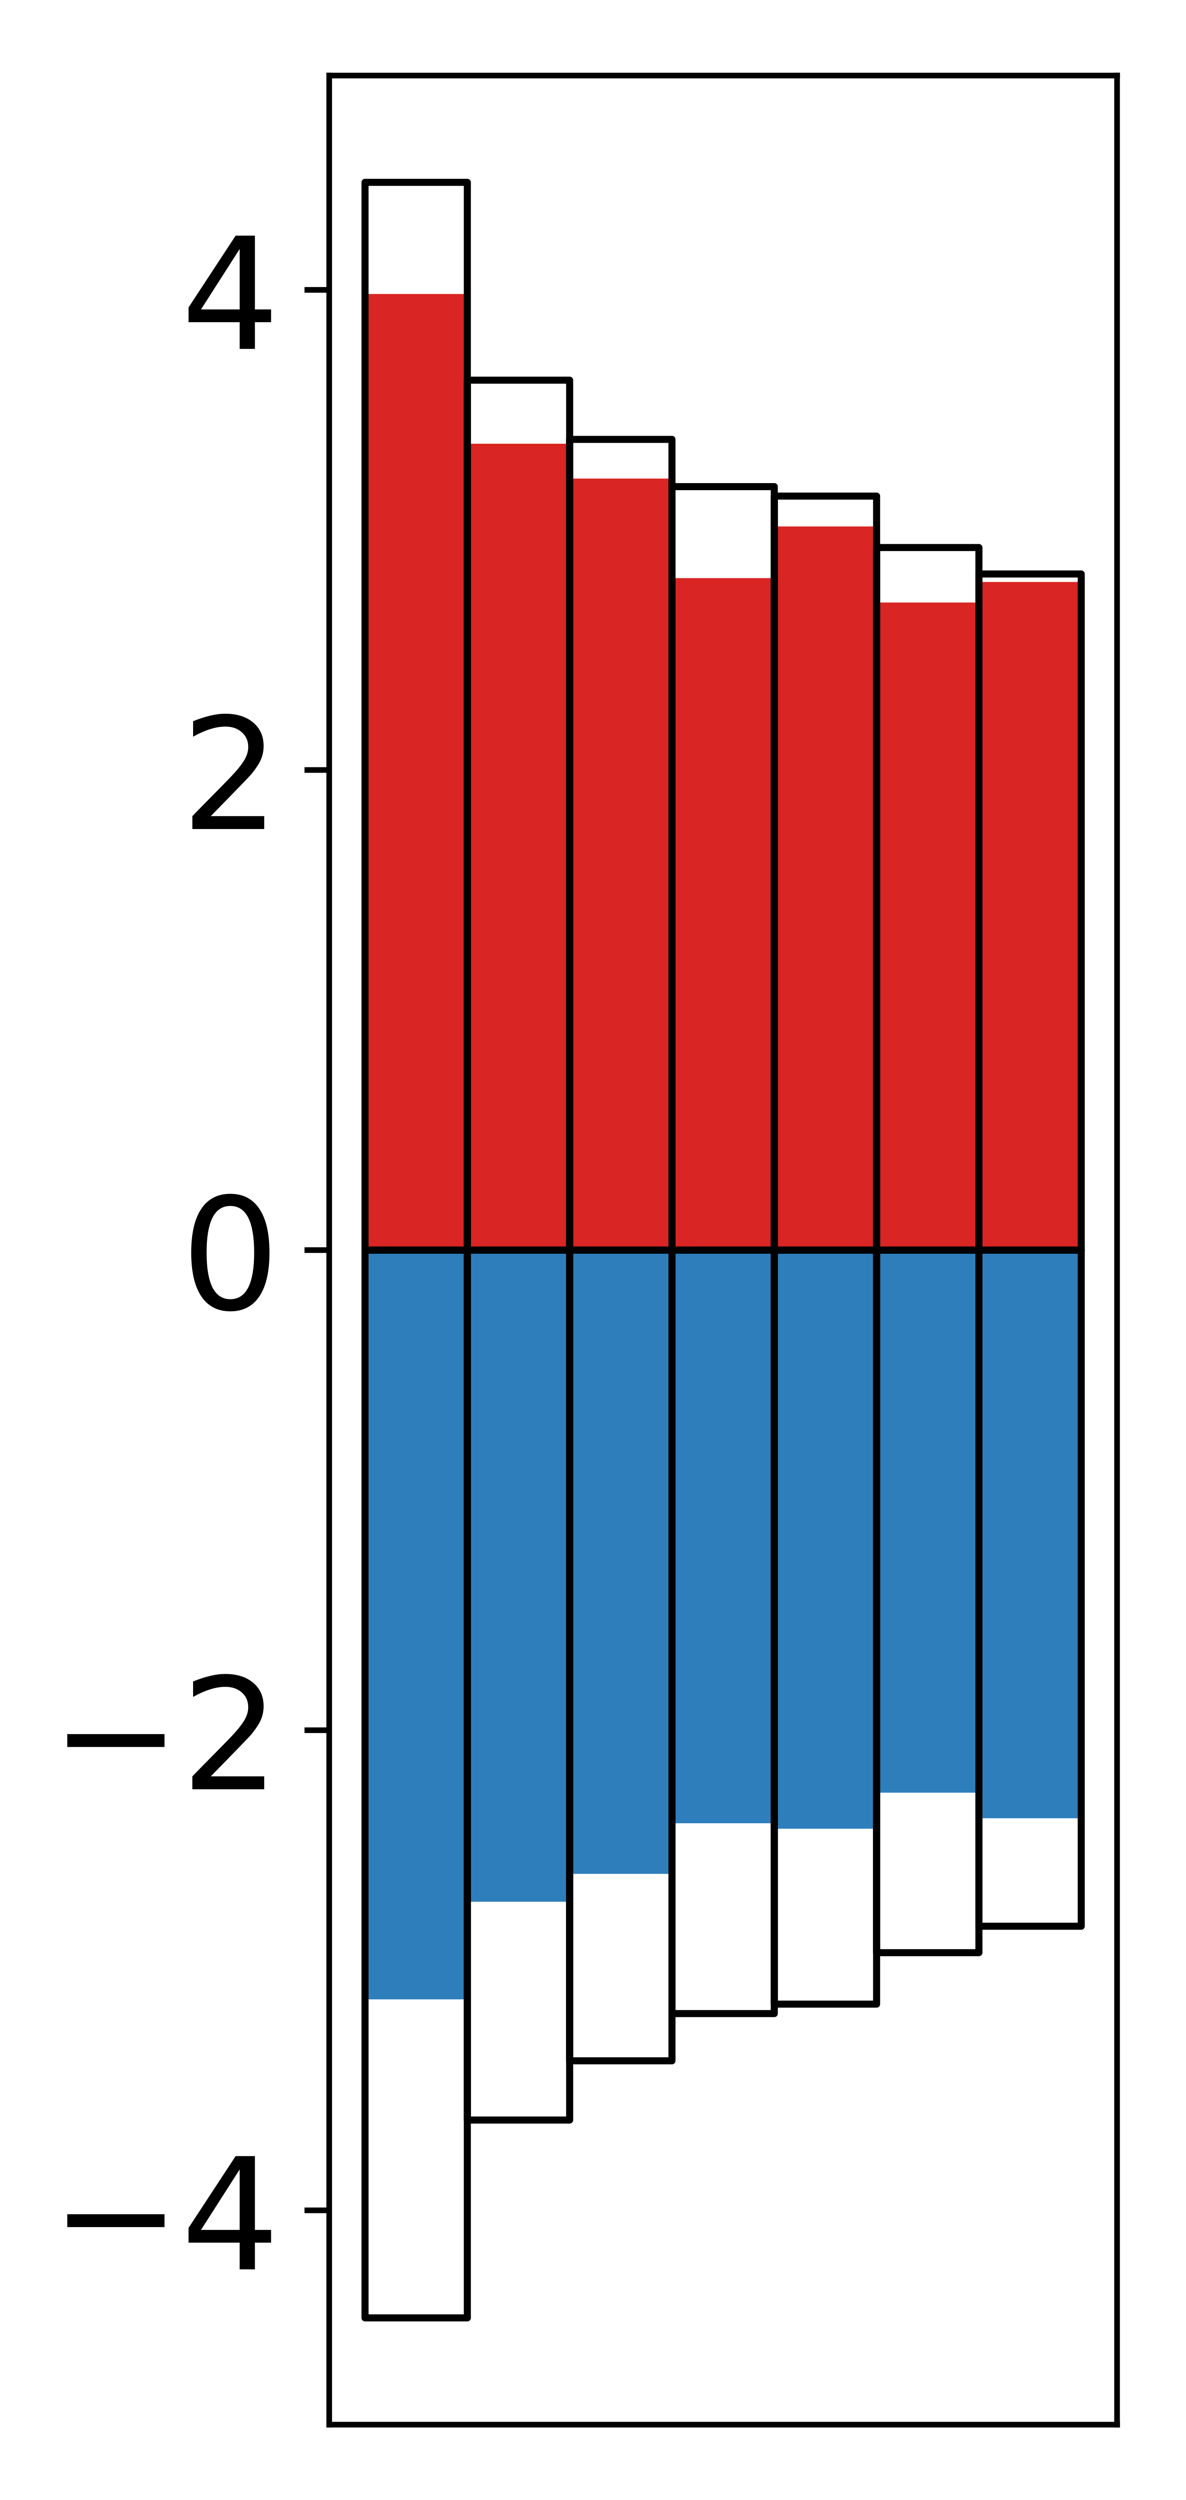 <?xml version="1.0" encoding="utf-8" standalone="no"?>
<!DOCTYPE svg PUBLIC "-//W3C//DTD SVG 1.1//EN"
  "http://www.w3.org/Graphics/SVG/1.1/DTD/svg11.dtd">
<!-- Created with matplotlib (http://matplotlib.org/) -->
<svg height="354pt" version="1.1" viewBox="0 0 168 354" width="168pt" xmlns="http://www.w3.org/2000/svg" xmlns:xlink="http://www.w3.org/1999/xlink">
 <defs>
  <style type="text/css">
*{stroke-linecap:butt;stroke-linejoin:round;}
  </style>
 </defs>
 <g id="figure_1">
  <g id="patch_1">
   <path d="M 0 354.04 
L 168.933 354.04 
L 168.933 0 
L 0 0 
z
" style="fill:#ffffff;"/>
  </g>
  <g id="axes_1">
   <g id="patch_2">
    <path d="M 46.633 343.34 
L 158.233 343.34 
L 158.233 10.7 
L 46.633 10.7 
z
" style="fill:#ffffff;"/>
   </g>
   <g id="matplotlib.axis_1"/>
   <g id="matplotlib.axis_2">
    <g id="ytick_1">
     <g id="line2d_1">
      <defs>
       <path d="M 0 0 
L -3.5 0 
" id="m73bbe0ae3f" style="stroke:#000000;stroke-width:0.8;"/>
      </defs>
      <g>
       <use style="stroke:#000000;stroke-width:0.8;" x="46.633" xlink:href="#m73bbe0ae3f" y="312.993"/>
      </g>
     </g>
     <g id="text_1">
      <!-- −4 -->
      <defs>
       <path d="M 10.594 35.5 
L 73.188 35.5 
L 73.188 27.203 
L 10.594 27.203 
z
" id="DejaVuSans-2212"/>
       <path d="M 37.797 64.312 
L 12.891 25.391 
L 37.797 25.391 
z
M 35.203 72.906 
L 47.609 72.906 
L 47.609 25.391 
L 58.016 25.391 
L 58.016 17.188 
L 47.609 17.188 
L 47.609 0 
L 37.797 0 
L 37.797 17.188 
L 4.891 17.188 
L 4.891 26.703 
z
" id="DejaVuSans-34"/>
      </defs>
      <g transform="translate(7.2 321.351)scale(0.22 -0.22)">
       <use xlink:href="#DejaVuSans-2212"/>
       <use x="83.789" xlink:href="#DejaVuSans-34"/>
      </g>
     </g>
    </g>
    <g id="ytick_2">
     <g id="line2d_2">
      <g>
       <use style="stroke:#000000;stroke-width:0.8;" x="46.633" xlink:href="#m73bbe0ae3f" y="245.006"/>
      </g>
     </g>
     <g id="text_2">
      <!-- −2 -->
      <defs>
       <path d="M 19.188 8.297 
L 53.609 8.297 
L 53.609 0 
L 7.328 0 
L 7.328 8.297 
Q 12.938 14.109 22.625 23.891 
Q 32.328 33.688 34.812 36.531 
Q 39.547 41.844 41.422 45.531 
Q 43.312 49.219 43.312 52.781 
Q 43.312 58.594 39.234 62.25 
Q 35.156 65.922 28.609 65.922 
Q 23.969 65.922 18.812 64.312 
Q 13.672 62.703 7.812 59.422 
L 7.812 69.391 
Q 13.766 71.781 18.938 73 
Q 24.125 74.219 28.422 74.219 
Q 39.75 74.219 46.484 68.547 
Q 53.219 62.891 53.219 53.422 
Q 53.219 48.922 51.531 44.891 
Q 49.859 40.875 45.406 35.406 
Q 44.188 33.984 37.641 27.219 
Q 31.109 20.453 19.188 8.297 
z
" id="DejaVuSans-32"/>
      </defs>
      <g transform="translate(7.2 253.365)scale(0.22 -0.22)">
       <use xlink:href="#DejaVuSans-2212"/>
       <use x="83.789" xlink:href="#DejaVuSans-32"/>
      </g>
     </g>
    </g>
    <g id="ytick_3">
     <g id="line2d_3">
      <g>
       <use style="stroke:#000000;stroke-width:0.8;" x="46.633" xlink:href="#m73bbe0ae3f" y="177.02"/>
      </g>
     </g>
     <g id="text_3">
      <!-- 0 -->
      <defs>
       <path d="M 31.781 66.406 
Q 24.172 66.406 20.328 58.906 
Q 16.5 51.422 16.5 36.375 
Q 16.5 21.391 20.328 13.891 
Q 24.172 6.391 31.781 6.391 
Q 39.453 6.391 43.281 13.891 
Q 47.125 21.391 47.125 36.375 
Q 47.125 51.422 43.281 58.906 
Q 39.453 66.406 31.781 66.406 
z
M 31.781 74.219 
Q 44.047 74.219 50.516 64.516 
Q 56.984 54.828 56.984 36.375 
Q 56.984 17.969 50.516 8.266 
Q 44.047 -1.422 31.781 -1.422 
Q 19.531 -1.422 13.062 8.266 
Q 6.594 17.969 6.594 36.375 
Q 6.594 54.828 13.062 64.516 
Q 19.531 74.219 31.781 74.219 
z
" id="DejaVuSans-30"/>
      </defs>
      <g transform="translate(25.635 185.378)scale(0.22 -0.22)">
       <use xlink:href="#DejaVuSans-30"/>
      </g>
     </g>
    </g>
    <g id="ytick_4">
     <g id="line2d_4">
      <g>
       <use style="stroke:#000000;stroke-width:0.8;" x="46.633" xlink:href="#m73bbe0ae3f" y="109.034"/>
      </g>
     </g>
     <g id="text_4">
      <!-- 2 -->
      <g transform="translate(25.635 117.392)scale(0.22 -0.22)">
       <use xlink:href="#DejaVuSans-32"/>
      </g>
     </g>
    </g>
    <g id="ytick_5">
     <g id="line2d_5">
      <g>
       <use style="stroke:#000000;stroke-width:0.8;" x="46.633" xlink:href="#m73bbe0ae3f" y="41.047"/>
      </g>
     </g>
     <g id="text_5">
      <!-- 4 -->
      <g transform="translate(25.635 49.405)scale(0.22 -0.22)">
       <use xlink:href="#DejaVuSans-34"/>
      </g>
     </g>
    </g>
   </g>
   <g id="patch_3">
    <path clip-path="url(#p951024ad00)" d="M 51.706 177.02 
L 66.199 177.02 
L 66.199 41.63 
L 51.706 41.63 
z
" style="fill:#d92523;"/>
   </g>
   <g id="patch_4">
    <path clip-path="url(#p951024ad00)" d="M 66.199 177.02 
L 80.693 177.02 
L 80.693 62.832 
L 66.199 62.832 
z
" style="fill:#d92523;"/>
   </g>
   <g id="patch_5">
    <path clip-path="url(#p951024ad00)" d="M 80.693 177.02 
L 95.186 177.02 
L 95.186 67.768 
L 80.693 67.768 
z
" style="fill:#d92523;"/>
   </g>
   <g id="patch_6">
    <path clip-path="url(#p951024ad00)" d="M 95.186 177.02 
L 109.68 177.02 
L 109.68 81.863 
L 95.186 81.863 
z
" style="fill:#d92523;"/>
   </g>
   <g id="patch_7">
    <path clip-path="url(#p951024ad00)" d="M 109.68 177.02 
L 124.173 177.02 
L 124.173 74.549 
L 109.68 74.549 
z
" style="fill:#d92523;"/>
   </g>
   <g id="patch_8">
    <path clip-path="url(#p951024ad00)" d="M 124.173 177.02 
L 138.667 177.02 
L 138.667 85.317 
L 124.173 85.317 
z
" style="fill:#d92523;"/>
   </g>
   <g id="patch_9">
    <path clip-path="url(#p951024ad00)" d="M 138.667 177.02 
L 153.16 177.02 
L 153.16 82.411 
L 138.667 82.411 
z
" style="fill:#d92523;"/>
   </g>
   <g id="patch_10">
    <path clip-path="url(#p951024ad00)" d="M 51.706 177.02 
L 66.199 177.02 
L 66.199 283.117 
L 51.706 283.117 
z
" style="fill:#2e7ebc;"/>
   </g>
   <g id="patch_11">
    <path clip-path="url(#p951024ad00)" d="M 66.199 177.02 
L 80.693 177.02 
L 80.693 269.296 
L 66.199 269.296 
z
" style="fill:#2e7ebc;"/>
   </g>
   <g id="patch_12">
    <path clip-path="url(#p951024ad00)" d="M 80.693 177.02 
L 95.186 177.02 
L 95.186 265.347 
L 80.693 265.347 
z
" style="fill:#2e7ebc;"/>
   </g>
   <g id="patch_13">
    <path clip-path="url(#p951024ad00)" d="M 95.186 177.02 
L 109.68 177.02 
L 109.68 258.18 
L 95.186 258.18 
z
" style="fill:#2e7ebc;"/>
   </g>
   <g id="patch_14">
    <path clip-path="url(#p951024ad00)" d="M 109.68 177.02 
L 124.173 177.02 
L 124.173 258.955 
L 109.68 258.955 
z
" style="fill:#2e7ebc;"/>
   </g>
   <g id="patch_15">
    <path clip-path="url(#p951024ad00)" d="M 124.173 177.02 
L 138.667 177.02 
L 138.667 253.85 
L 124.173 253.85 
z
" style="fill:#2e7ebc;"/>
   </g>
   <g id="patch_16">
    <path clip-path="url(#p951024ad00)" d="M 138.667 177.02 
L 153.16 177.02 
L 153.16 257.472 
L 138.667 257.472 
z
" style="fill:#2e7ebc;"/>
   </g>
   <g id="patch_17">
    <path d="M 46.633 343.34 
L 46.633 10.7 
" style="fill:none;stroke:#000000;stroke-linecap:square;stroke-linejoin:miter;stroke-width:0.8;"/>
   </g>
   <g id="patch_18">
    <path d="M 158.233 343.34 
L 158.233 10.7 
" style="fill:none;stroke:#000000;stroke-linecap:square;stroke-linejoin:miter;stroke-width:0.8;"/>
   </g>
   <g id="patch_19">
    <path d="M 46.633 343.34 
L 158.233 343.34 
" style="fill:none;stroke:#000000;stroke-linecap:square;stroke-linejoin:miter;stroke-width:0.8;"/>
   </g>
   <g id="patch_20">
    <path d="M 46.633 10.7 
L 158.233 10.7 
" style="fill:none;stroke:#000000;stroke-linecap:square;stroke-linejoin:miter;stroke-width:0.8;"/>
   </g>
   <g id="patch_21">
    <path clip-path="url(#p951024ad00)" d="M 51.706 177.02 
L 66.199 177.02 
L 66.199 25.82 
L 51.706 25.82 
z
" style="fill:none;stroke:#000000;stroke-linejoin:miter;"/>
   </g>
   <g id="patch_22">
    <path clip-path="url(#p951024ad00)" d="M 66.199 177.02 
L 80.693 177.02 
L 80.693 53.835 
L 66.199 53.835 
z
" style="fill:none;stroke:#000000;stroke-linejoin:miter;"/>
   </g>
   <g id="patch_23">
    <path clip-path="url(#p951024ad00)" d="M 80.693 177.02 
L 95.186 177.02 
L 95.186 62.22 
L 80.693 62.22 
z
" style="fill:none;stroke:#000000;stroke-linejoin:miter;"/>
   </g>
   <g id="patch_24">
    <path clip-path="url(#p951024ad00)" d="M 95.186 177.02 
L 109.68 177.02 
L 109.68 68.908 
L 95.186 68.908 
z
" style="fill:none;stroke:#000000;stroke-linejoin:miter;"/>
   </g>
   <g id="patch_25">
    <path clip-path="url(#p951024ad00)" d="M 109.68 177.02 
L 124.173 177.02 
L 124.173 70.249 
L 109.68 70.249 
z
" style="fill:none;stroke:#000000;stroke-linejoin:miter;"/>
   </g>
   <g id="patch_26">
    <path clip-path="url(#p951024ad00)" d="M 124.173 177.02 
L 138.667 177.02 
L 138.667 77.533 
L 124.173 77.533 
z
" style="fill:none;stroke:#000000;stroke-linejoin:miter;"/>
   </g>
   <g id="patch_27">
    <path clip-path="url(#p951024ad00)" d="M 138.667 177.02 
L 153.16 177.02 
L 153.16 81.277 
L 138.667 81.277 
z
" style="fill:none;stroke:#000000;stroke-linejoin:miter;"/>
   </g>
   <g id="patch_28">
    <path clip-path="url(#p951024ad00)" d="M 51.706 177.02 
L 66.199 177.02 
L 66.199 328.22 
L 51.706 328.22 
z
" style="fill:none;stroke:#000000;stroke-linejoin:miter;"/>
   </g>
   <g id="patch_29">
    <path clip-path="url(#p951024ad00)" d="M 66.199 177.02 
L 80.693 177.02 
L 80.693 300.205 
L 66.199 300.205 
z
" style="fill:none;stroke:#000000;stroke-linejoin:miter;"/>
   </g>
   <g id="patch_30">
    <path clip-path="url(#p951024ad00)" d="M 80.693 177.02 
L 95.186 177.02 
L 95.186 291.82 
L 80.693 291.82 
z
" style="fill:none;stroke:#000000;stroke-linejoin:miter;"/>
   </g>
   <g id="patch_31">
    <path clip-path="url(#p951024ad00)" d="M 95.186 177.02 
L 109.68 177.02 
L 109.68 285.132 
L 95.186 285.132 
z
" style="fill:none;stroke:#000000;stroke-linejoin:miter;"/>
   </g>
   <g id="patch_32">
    <path clip-path="url(#p951024ad00)" d="M 109.68 177.02 
L 124.173 177.02 
L 124.173 283.791 
L 109.68 283.791 
z
" style="fill:none;stroke:#000000;stroke-linejoin:miter;"/>
   </g>
   <g id="patch_33">
    <path clip-path="url(#p951024ad00)" d="M 124.173 177.02 
L 138.667 177.02 
L 138.667 276.507 
L 124.173 276.507 
z
" style="fill:none;stroke:#000000;stroke-linejoin:miter;"/>
   </g>
   <g id="patch_34">
    <path clip-path="url(#p951024ad00)" d="M 138.667 177.02 
L 153.16 177.02 
L 153.16 272.763 
L 138.667 272.763 
z
" style="fill:none;stroke:#000000;stroke-linejoin:miter;"/>
   </g>
  </g>
 </g>
 <defs>
  <clipPath id="p951024ad00">
   <rect height="332.64" width="111.6" x="46.633" y="10.7"/>
  </clipPath>
 </defs>
</svg>
